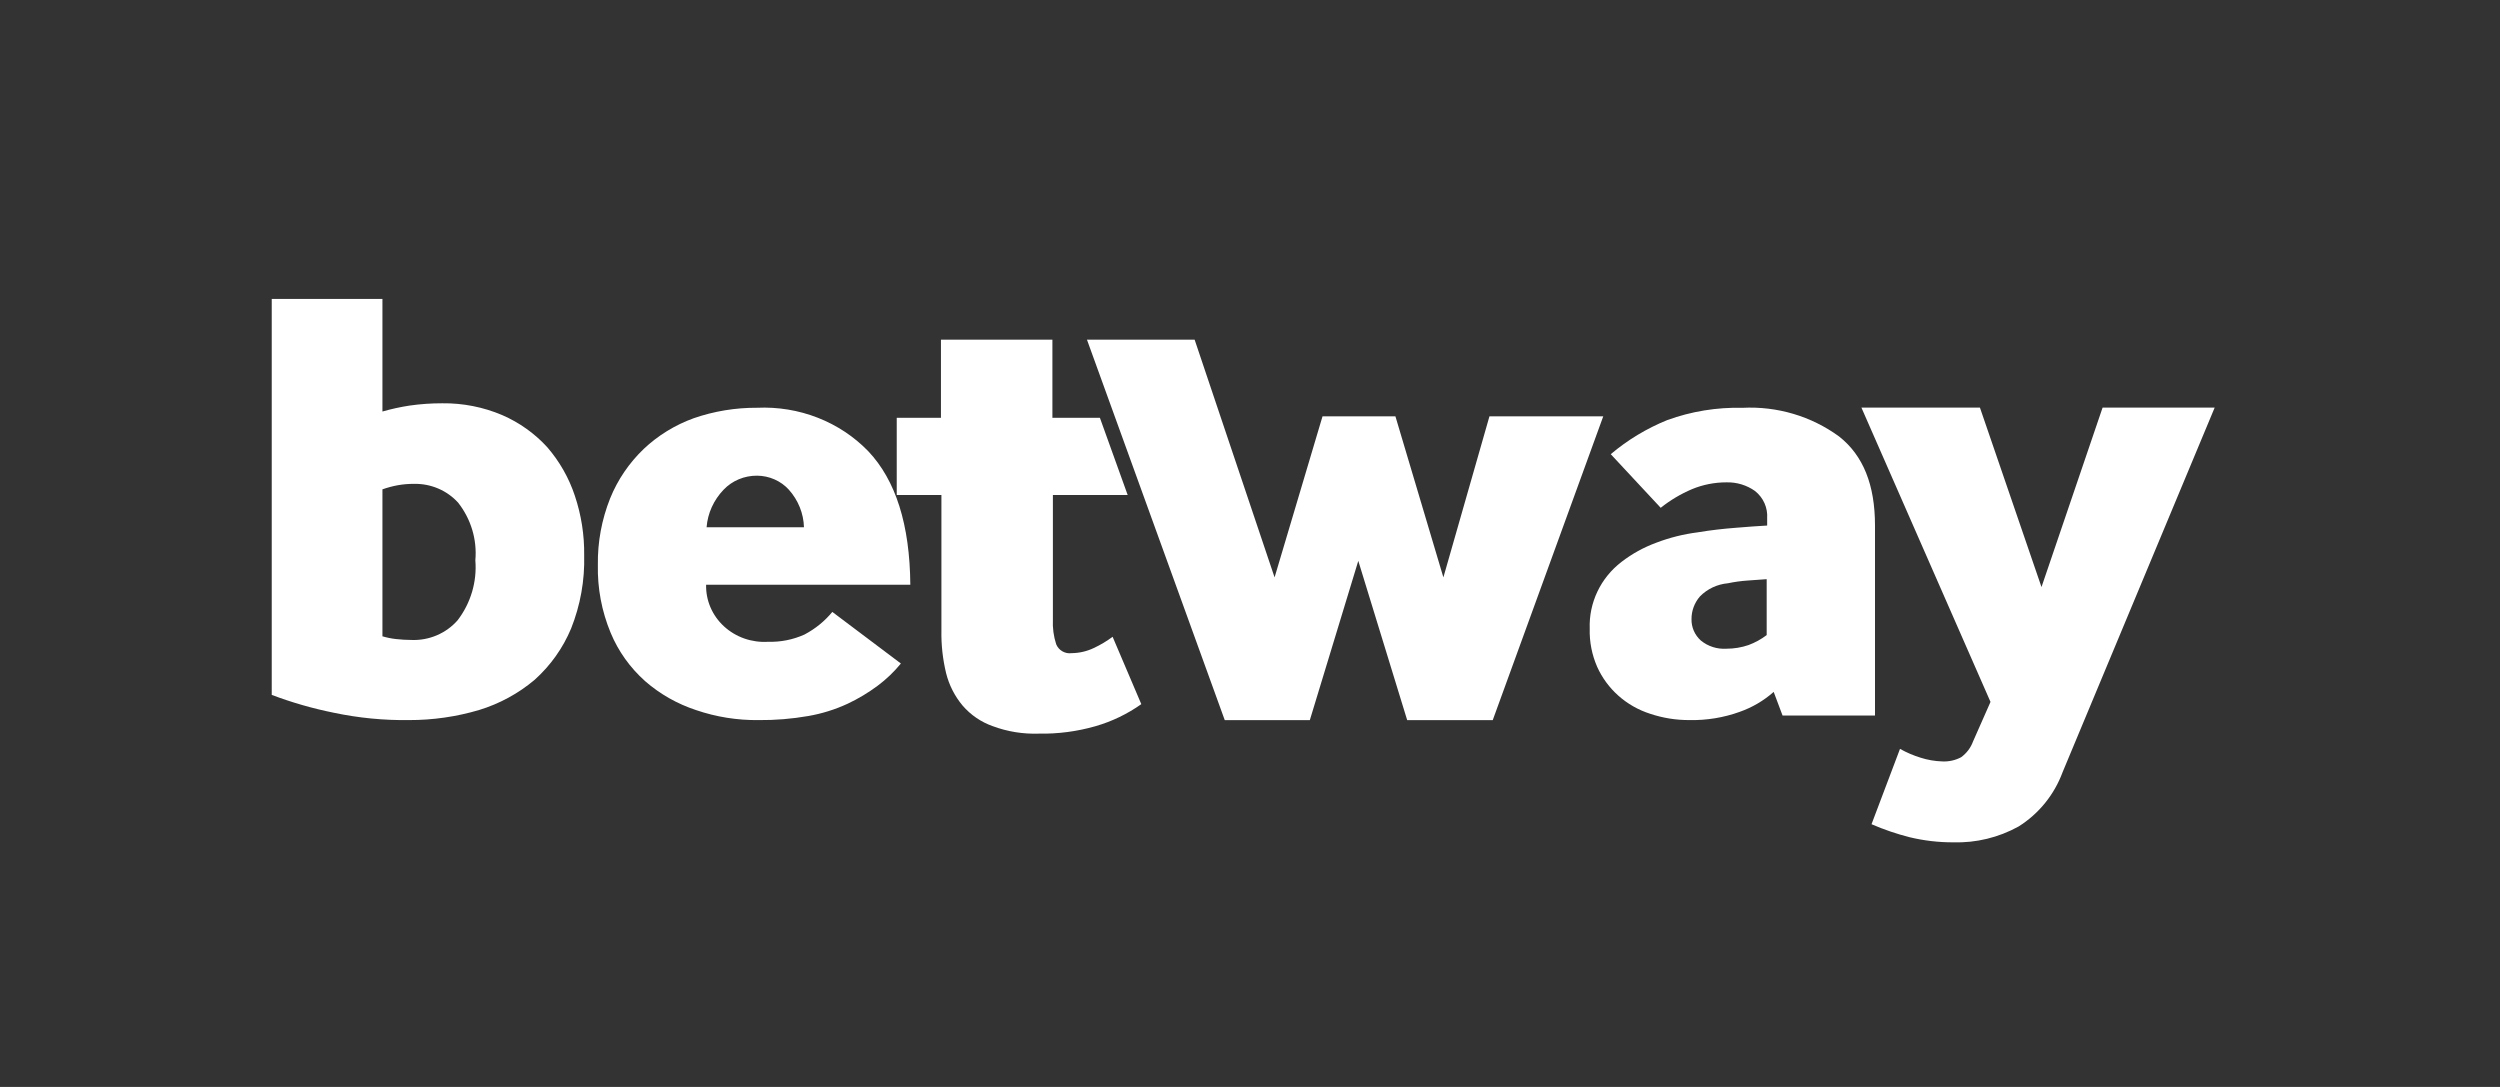 <svg width="184" height="80" viewBox="0 0 184 80" fill="none" xmlns="http://www.w3.org/2000/svg">
<rect x="0" y="0" width="184" height="80" fill="#333333" stroke="none"/>
<path d="M28.147 46.832C28.472 46.929 28.805 46.997 29.143 47.034C29.52 47.076 29.899 47.099 30.278 47.101C30.92 47.127 31.559 47.01 32.148 46.759C32.738 46.508 33.261 46.13 33.68 45.653C34.649 44.386 35.113 42.816 34.986 41.238C35.12 39.717 34.667 38.202 33.716 36.993C33.31 36.548 32.812 36.194 32.254 35.956C31.696 35.718 31.093 35.6 30.484 35.612C30.081 35.608 29.678 35.642 29.281 35.712C28.895 35.783 28.516 35.885 28.147 36.016L28.147 46.832ZM28.147 30.288C28.801 30.1 29.467 29.954 30.14 29.851C30.937 29.737 31.741 29.681 32.546 29.682C34.071 29.662 35.582 29.961 36.98 30.558C38.238 31.108 39.362 31.911 40.281 32.917C41.187 33.967 41.876 35.18 42.309 36.488C42.783 37.901 43.015 39.381 42.995 40.868C43.044 42.71 42.717 44.542 42.033 46.259C41.434 47.695 40.519 48.984 39.352 50.032C38.158 51.04 36.766 51.797 35.262 52.257C33.59 52.752 31.853 53.001 30.106 52.998C28.247 53.023 26.39 52.842 24.572 52.459C23.013 52.145 21.484 51.706 20 51.145V22H28.147L28.147 30.288Z" fill="white"/>
<path d="M59.172 38.807C59.144 37.79 58.751 36.814 58.059 36.041C57.769 35.721 57.411 35.464 57.009 35.286C56.607 35.108 56.17 35.014 55.727 35.01C55.263 35.006 54.803 35.095 54.377 35.273C53.952 35.451 53.57 35.713 53.258 36.041C52.527 36.802 52.085 37.776 52.005 38.807H59.172ZM51.97 43.038C51.956 43.608 52.065 44.174 52.291 44.701C52.517 45.227 52.855 45.703 53.284 46.098C53.713 46.493 54.223 46.798 54.781 46.994C55.34 47.19 55.935 47.273 56.528 47.236C57.453 47.263 58.37 47.08 59.207 46.703C60.001 46.285 60.699 45.718 61.259 45.037L66.305 48.835C65.808 49.444 65.235 49.992 64.599 50.468C63.907 50.984 63.161 51.431 62.373 51.801C61.457 52.224 60.486 52.526 59.486 52.7C58.281 52.909 57.057 53.01 55.832 52.999C54.268 53.017 52.713 52.769 51.24 52.266C49.848 51.809 48.569 51.083 47.483 50.134C46.37 49.141 45.502 47.924 44.942 46.57C44.284 44.981 43.965 43.282 44.003 41.573C43.978 39.9 44.285 38.238 44.908 36.675C45.459 35.313 46.3 34.076 47.377 33.043C48.428 32.049 49.684 31.277 51.066 30.778C52.56 30.262 54.138 30.002 55.727 30.011C57.251 29.942 58.773 30.192 60.185 30.744C61.598 31.297 62.867 32.138 63.904 33.21C65.922 35.342 66.965 38.607 67 43.038H51.97Z" fill="white"/>
<path d="M66 36.433V30.751H69.254V25H77.457V30.751H80.953L82.997 36.433H77.493V45.593C77.463 46.21 77.545 46.828 77.735 47.417C77.825 47.637 77.987 47.821 78.193 47.939C78.4 48.058 78.64 48.105 78.877 48.072C79.441 48.066 79.996 47.937 80.504 47.694C80.993 47.466 81.457 47.189 81.888 46.867L84 51.825C82.98 52.548 81.845 53.095 80.643 53.444C79.282 53.836 77.87 54.022 76.454 53.995C75.298 54.035 74.144 53.848 73.061 53.444C72.202 53.14 71.438 52.618 70.846 51.929C70.268 51.237 69.854 50.425 69.635 49.553C69.387 48.527 69.27 47.474 69.288 46.419V36.433H66Z" fill="white"/>
<path d="M90.141 53L80 25H87.925L93.809 42.495L97.338 30.64H102.702L106.233 42.495L109.624 30.64H118L109.866 53H103.568L99.97 41.279L96.404 53H90.141Z" fill="white"/>
<path d="M130.028 42.627L128.619 42.728C128.134 42.761 127.652 42.828 127.176 42.928C126.391 42.998 125.658 43.343 125.114 43.899C124.71 44.367 124.49 44.96 124.495 45.571C124.489 45.866 124.547 46.158 124.665 46.429C124.784 46.7 124.96 46.944 125.183 47.144C125.709 47.575 126.386 47.79 127.072 47.745C127.622 47.745 128.168 47.655 128.688 47.478C129.17 47.299 129.621 47.051 130.028 46.742V42.627ZM131.196 52.663L130.543 50.924C129.814 51.569 128.962 52.069 128.035 52.395C126.859 52.818 125.611 53.022 124.357 52.998C123.364 53.004 122.376 52.845 121.437 52.529C120.578 52.252 119.788 51.802 119.119 51.208C118.451 50.615 117.917 49.891 117.554 49.084C117.165 48.197 116.977 47.238 117.004 46.274C116.969 45.333 117.162 44.397 117.568 43.543C117.974 42.688 118.582 41.939 119.341 41.356C120.11 40.763 120.967 40.289 121.884 39.95C122.867 39.573 123.894 39.315 124.943 39.181C125.938 39.014 126.866 38.914 127.726 38.847C128.585 38.78 129.375 38.713 130.063 38.68V38.144C130.089 37.765 130.022 37.384 129.867 37.035C129.711 36.686 129.472 36.378 129.169 36.138C128.562 35.706 127.824 35.482 127.072 35.501C126.198 35.499 125.333 35.669 124.529 36.003C123.701 36.355 122.926 36.816 122.228 37.375L118.551 33.428C119.79 32.381 121.194 31.534 122.708 30.919C124.476 30.276 126.355 29.969 128.241 30.015C130.793 29.884 133.311 30.63 135.355 32.123C137.142 33.528 138 35.702 138 38.679V52.663H131.196Z" fill="white"/>
<path d="M139.84 55.117C140.323 55.388 140.833 55.606 141.361 55.768C141.876 55.932 142.411 56.024 142.95 56.041C143.431 56.065 143.91 55.959 144.337 55.733C144.738 55.443 145.045 55.038 145.216 54.57L146.501 51.661L137 30H145.723L150.254 43.208L154.75 30H163L151.809 56.828C151.196 58.49 150.055 59.899 148.564 60.832C147.094 61.644 145.437 62.045 143.762 61.996C142.681 62 141.603 61.873 140.55 61.62C139.591 61.377 138.652 61.057 137.744 60.662L139.84 55.117Z" fill="white"/>
</svg>
